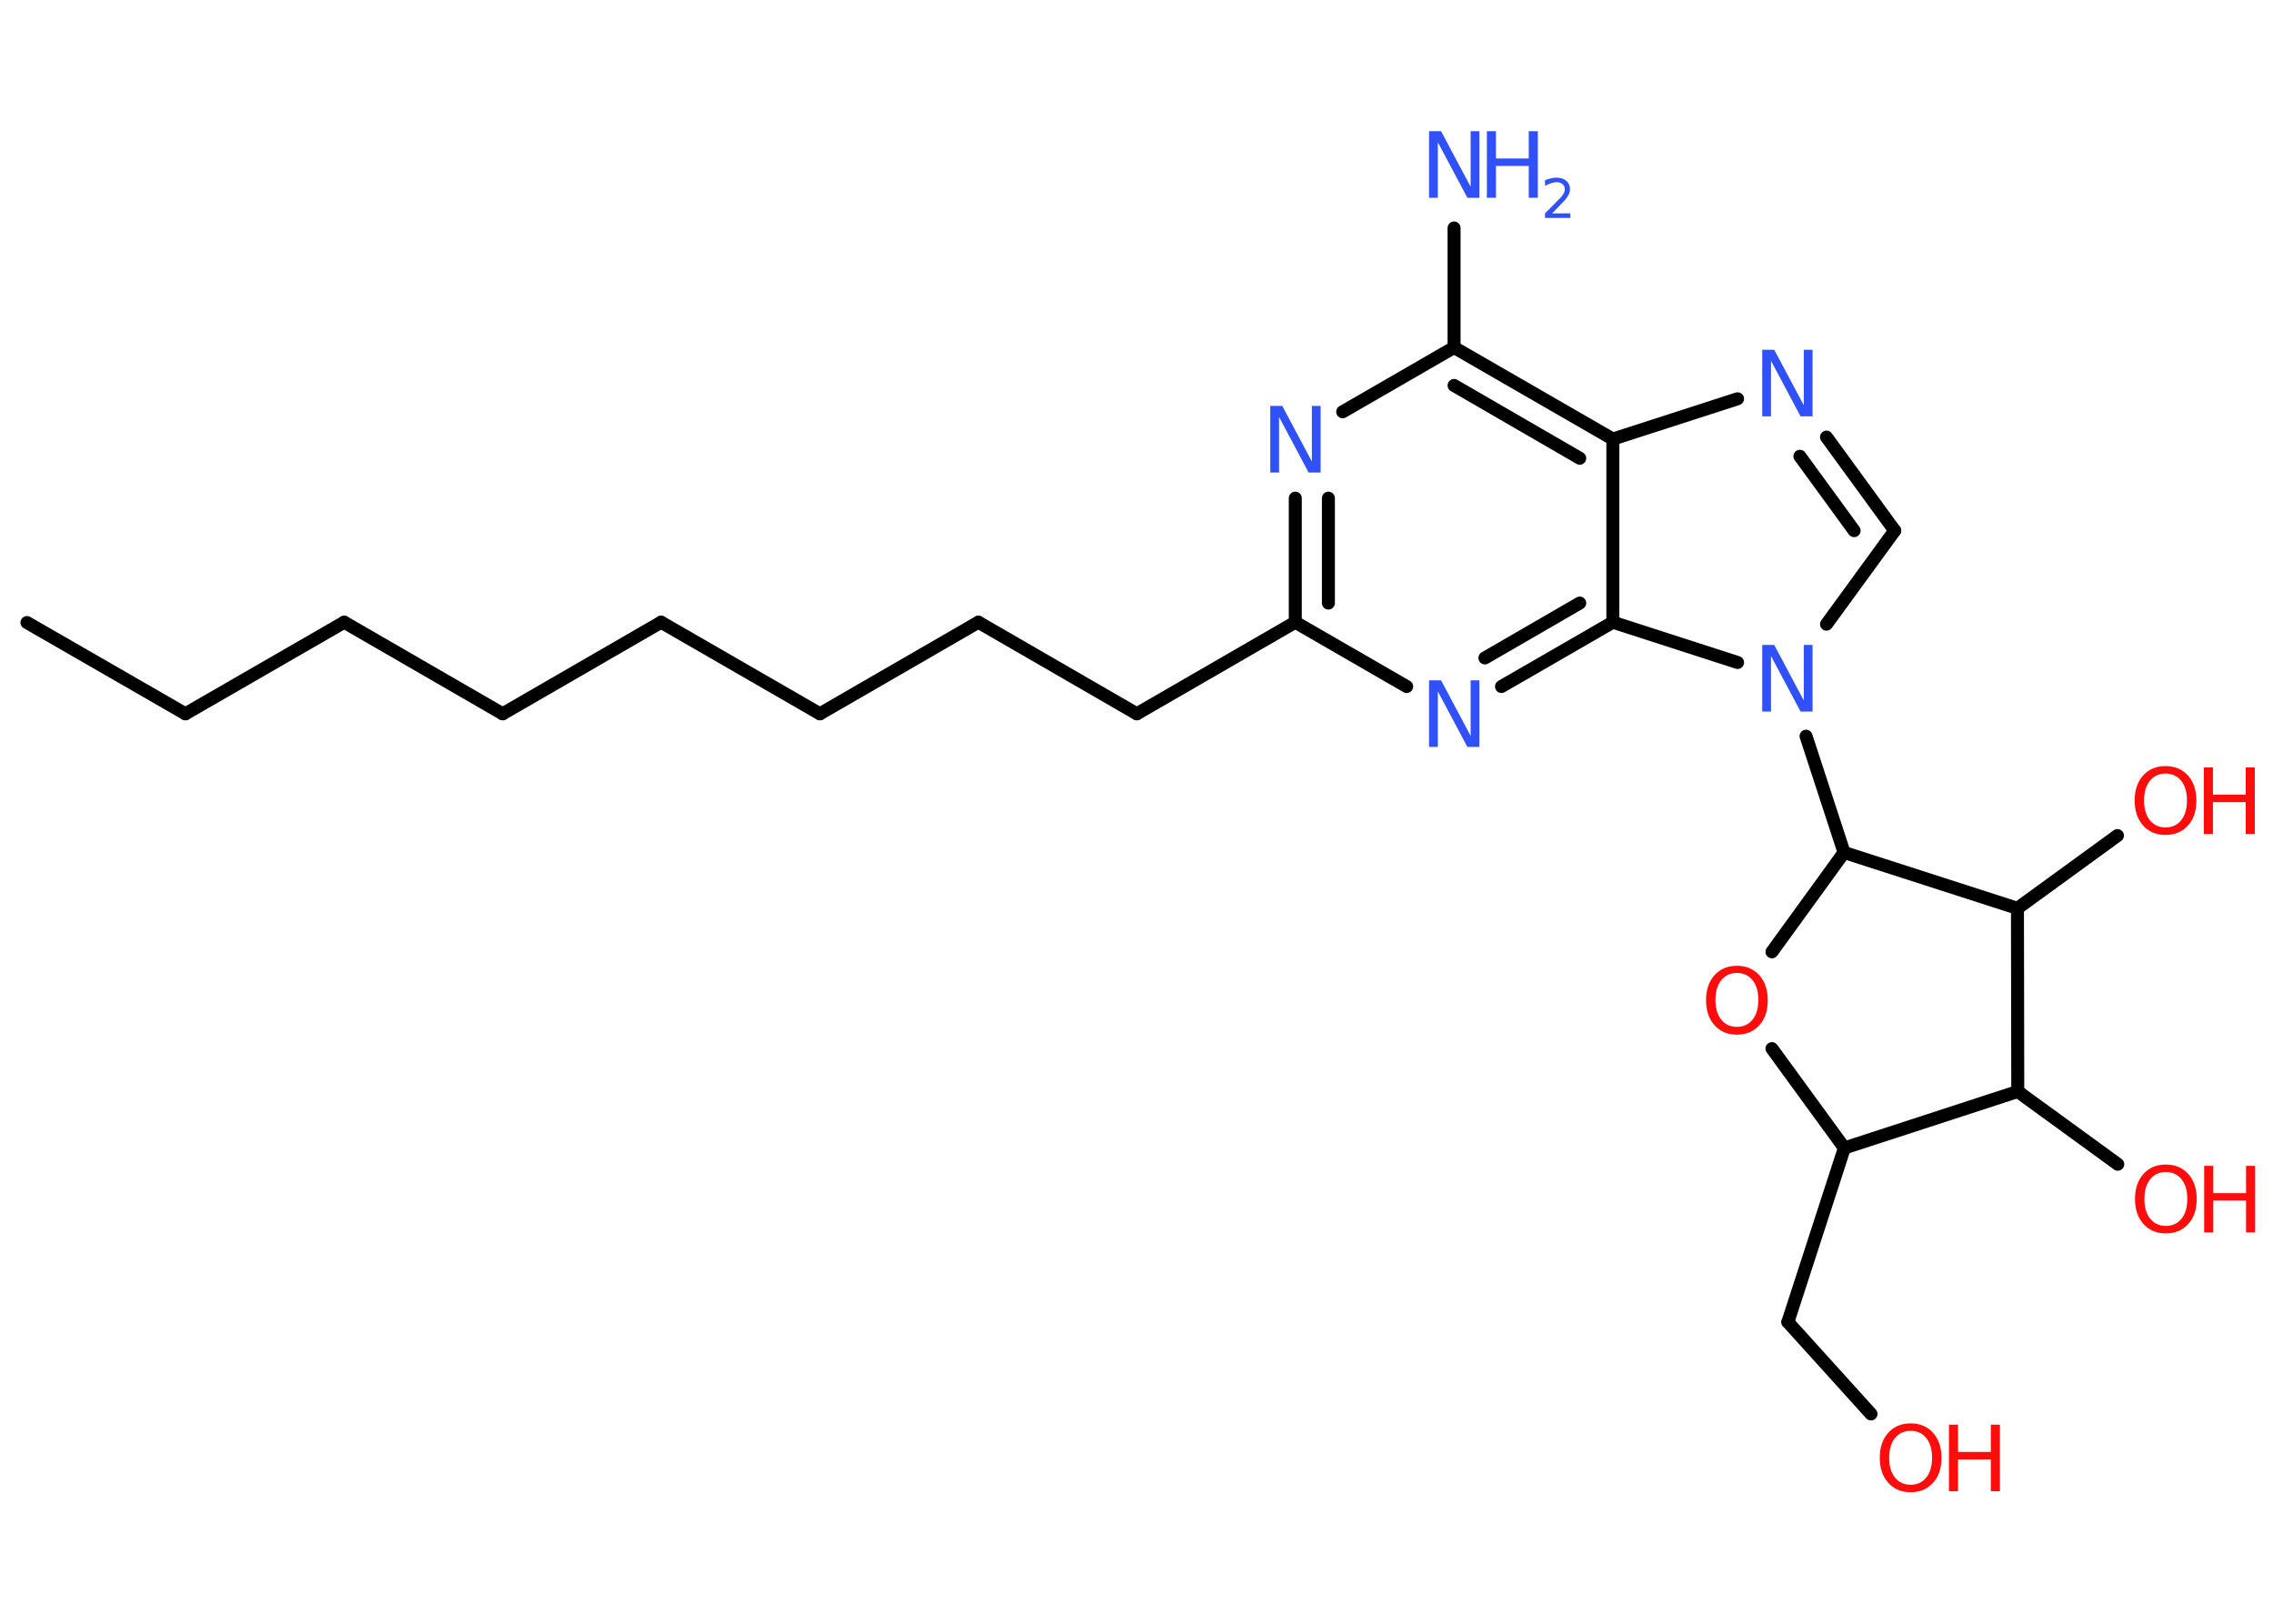 <?xml version='1.0' encoding='UTF-8'?>
<!DOCTYPE svg PUBLIC "-//W3C//DTD SVG 1.1//EN" "http://www.w3.org/Graphics/SVG/1.1/DTD/svg11.dtd">
<svg version='1.2' xmlns='http://www.w3.org/2000/svg' xmlns:xlink='http://www.w3.org/1999/xlink' width='70.0mm' height='50.0mm' viewBox='0 0 70.0 50.0'>
  <desc>Generated by the Chemistry Development Kit (http://github.com/cdk)</desc>
  <g stroke-linecap='round' stroke-linejoin='round' stroke='#000000' stroke-width='.4' fill='#FF0D0D'>
    <rect x='.0' y='.0' width='70.0' height='50.0' fill='#FFFFFF' stroke='none'/>
    <g id='mol1' class='mol'>
      <line id='mol1bnd1' class='bond' x1='.83' y1='19.17' x2='5.71' y2='21.98'/>
      <line id='mol1bnd2' class='bond' x1='5.71' y1='21.98' x2='10.6' y2='19.16'/>
      <line id='mol1bnd3' class='bond' x1='10.6' y1='19.16' x2='15.48' y2='21.98'/>
      <line id='mol1bnd4' class='bond' x1='15.48' y1='21.98' x2='20.36' y2='19.16'/>
      <line id='mol1bnd5' class='bond' x1='20.36' y1='19.16' x2='25.25' y2='21.98'/>
      <line id='mol1bnd6' class='bond' x1='25.25' y1='21.98' x2='30.13' y2='19.16'/>
      <line id='mol1bnd7' class='bond' x1='30.13' y1='19.16' x2='35.01' y2='21.98'/>
      <line id='mol1bnd8' class='bond' x1='35.01' y1='21.98' x2='39.89' y2='19.16'/>
      <g id='mol1bnd9' class='bond'>
        <line x1='39.89' y1='15.34' x2='39.89' y2='19.16'/>
        <line x1='40.91' y1='15.34' x2='40.91' y2='18.57'/>
      </g>
      <line id='mol1bnd10' class='bond' x1='41.35' y1='12.68' x2='44.78' y2='10.7'/>
      <line id='mol1bnd11' class='bond' x1='44.78' y1='10.7' x2='44.78' y2='7.02'/>
      <g id='mol1bnd12' class='bond'>
        <line x1='49.67' y1='13.52' x2='44.78' y2='10.7'/>
        <line x1='48.65' y1='14.11' x2='44.78' y2='11.87'/>
      </g>
      <line id='mol1bnd13' class='bond' x1='49.67' y1='13.52' x2='53.51' y2='12.28'/>
      <g id='mol1bnd14' class='bond'>
        <line x1='58.35' y1='16.34' x2='56.25' y2='13.46'/>
        <line x1='57.1' y1='16.34' x2='55.43' y2='14.05'/>
      </g>
      <line id='mol1bnd15' class='bond' x1='58.35' y1='16.34' x2='56.25' y2='19.22'/>
      <line id='mol1bnd16' class='bond' x1='55.62' y1='22.67' x2='56.79' y2='26.25'/>
      <line id='mol1bnd17' class='bond' x1='56.79' y1='26.25' x2='54.57' y2='29.31'/>
      <line id='mol1bnd18' class='bond' x1='54.57' y1='32.29' x2='56.8' y2='35.35'/>
      <line id='mol1bnd19' class='bond' x1='56.8' y1='35.35' x2='55.06' y2='40.71'/>
      <line id='mol1bnd20' class='bond' x1='55.06' y1='40.71' x2='57.62' y2='43.54'/>
      <line id='mol1bnd21' class='bond' x1='56.8' y1='35.35' x2='62.14' y2='33.61'/>
      <line id='mol1bnd22' class='bond' x1='62.14' y1='33.61' x2='65.22' y2='35.85'/>
      <line id='mol1bnd23' class='bond' x1='62.14' y1='33.61' x2='62.13' y2='27.97'/>
      <line id='mol1bnd24' class='bond' x1='56.79' y1='26.25' x2='62.13' y2='27.97'/>
      <line id='mol1bnd25' class='bond' x1='62.13' y1='27.97' x2='65.21' y2='25.73'/>
      <line id='mol1bnd26' class='bond' x1='53.51' y1='20.4' x2='49.67' y2='19.16'/>
      <line id='mol1bnd27' class='bond' x1='49.67' y1='13.52' x2='49.67' y2='19.16'/>
      <g id='mol1bnd28' class='bond'>
        <line x1='46.24' y1='21.14' x2='49.67' y2='19.16'/>
        <line x1='45.73' y1='20.26' x2='48.65' y2='18.57'/>
      </g>
      <line id='mol1bnd29' class='bond' x1='39.89' y1='19.16' x2='43.32' y2='21.14'/>
      <path id='mol1atm10' class='atom' d='M39.12 12.5h.37l.91 1.71v-1.71h.27v2.05h-.37l-.91 -1.71v1.71h-.27v-2.05z' stroke='none' fill='#3050F8'/>
      <g id='mol1atm12' class='atom'>
        <path d='M44.01 4.04h.37l.91 1.71v-1.71h.27v2.05h-.37l-.91 -1.71v1.71h-.27v-2.05z' stroke='none' fill='#3050F8'/>
        <path d='M45.79 4.04h.28v.84h1.01v-.84h.28v2.05h-.28v-.98h-1.01v.98h-.28v-2.05z' stroke='none' fill='#3050F8'/>
        <path d='M47.78 6.57h.58v.14h-.78v-.14q.1 -.1 .26 -.26q.16 -.17 .21 -.21q.08 -.09 .11 -.15q.03 -.06 .03 -.12q.0 -.1 -.07 -.16q-.07 -.06 -.18 -.06q-.08 .0 -.17 .03q-.09 .03 -.19 .08v-.17q.1 -.04 .19 -.06q.09 -.02 .16 -.02q.19 .0 .31 .1q.11 .1 .11 .26q.0 .07 -.03 .14q-.03 .07 -.1 .16q-.02 .02 -.13 .14q-.11 .11 -.31 .32z' stroke='none' fill='#3050F8'/>
      </g>
      <path id='mol1atm14' class='atom' d='M54.27 10.77h.37l.91 1.71v-1.71h.27v2.05h-.37l-.91 -1.71v1.71h-.27v-2.05z' stroke='none' fill='#3050F8'/>
      <path id='mol1atm16' class='atom' d='M54.27 19.86h.37l.91 1.71v-1.71h.27v2.05h-.37l-.91 -1.71v1.71h-.27v-2.05z' stroke='none' fill='#3050F8'/>
      <path id='mol1atm18' class='atom' d='M53.49 29.96q-.3 .0 -.48 .22q-.18 .22 -.18 .61q.0 .39 .18 .61q.18 .22 .48 .22q.3 .0 .48 -.22q.18 -.22 .18 -.61q.0 -.39 -.18 -.61q-.18 -.22 -.48 -.22zM53.49 29.74q.43 .0 .69 .29q.26 .29 .26 .77q.0 .49 -.26 .77q-.26 .29 -.69 .29q-.43 .0 -.69 -.29q-.26 -.29 -.26 -.77q.0 -.48 .26 -.77q.26 -.29 .69 -.29z' stroke='none'/>
      <g id='mol1atm21' class='atom'>
        <path d='M58.84 44.06q-.3 .0 -.48 .22q-.18 .22 -.18 .61q.0 .39 .18 .61q.18 .22 .48 .22q.3 .0 .48 -.22q.18 -.22 .18 -.61q.0 -.39 -.18 -.61q-.18 -.22 -.48 -.22zM58.84 43.83q.43 .0 .69 .29q.26 .29 .26 .77q.0 .49 -.26 .77q-.26 .29 -.69 .29q-.43 .0 -.69 -.29q-.26 -.29 -.26 -.77q.0 -.48 .26 -.77q.26 -.29 .69 -.29z' stroke='none'/>
        <path d='M60.02 43.87h.28v.84h1.01v-.84h.28v2.05h-.28v-.98h-1.01v.98h-.28v-2.05z' stroke='none'/>
      </g>
      <g id='mol1atm23' class='atom'>
        <path d='M66.7 36.09q-.3 .0 -.48 .22q-.18 .22 -.18 .61q.0 .39 .18 .61q.18 .22 .48 .22q.3 .0 .48 -.22q.18 -.22 .18 -.61q.0 -.39 -.18 -.61q-.18 -.22 -.48 -.22zM66.7 35.86q.43 .0 .69 .29q.26 .29 .26 .77q.0 .49 -.26 .77q-.26 .29 -.69 .29q-.43 .0 -.69 -.29q-.26 -.29 -.26 -.77q.0 -.48 .26 -.77q.26 -.29 .69 -.29z' stroke='none'/>
        <path d='M67.88 35.9h.28v.84h1.01v-.84h.28v2.05h-.28v-.98h-1.01v.98h-.28v-2.05z' stroke='none'/>
      </g>
      <g id='mol1atm25' class='atom'>
        <path d='M66.69 23.82q-.3 .0 -.48 .22q-.18 .22 -.18 .61q.0 .39 .18 .61q.18 .22 .48 .22q.3 .0 .48 -.22q.18 -.22 .18 -.61q.0 -.39 -.18 -.61q-.18 -.22 -.48 -.22zM66.69 23.59q.43 .0 .69 .29q.26 .29 .26 .77q.0 .49 -.26 .77q-.26 .29 -.69 .29q-.43 .0 -.69 -.29q-.26 -.29 -.26 -.77q.0 -.48 .26 -.77q.26 -.29 .69 -.29z' stroke='none'/>
        <path d='M67.87 23.63h.28v.84h1.01v-.84h.28v2.05h-.28v-.98h-1.01v.98h-.28v-2.05z' stroke='none'/>
      </g>
      <path id='mol1atm27' class='atom' d='M44.01 20.95h.37l.91 1.71v-1.71h.27v2.05h-.37l-.91 -1.71v1.71h-.27v-2.05z' stroke='none' fill='#3050F8'/>
    </g>
  </g>
</svg>
